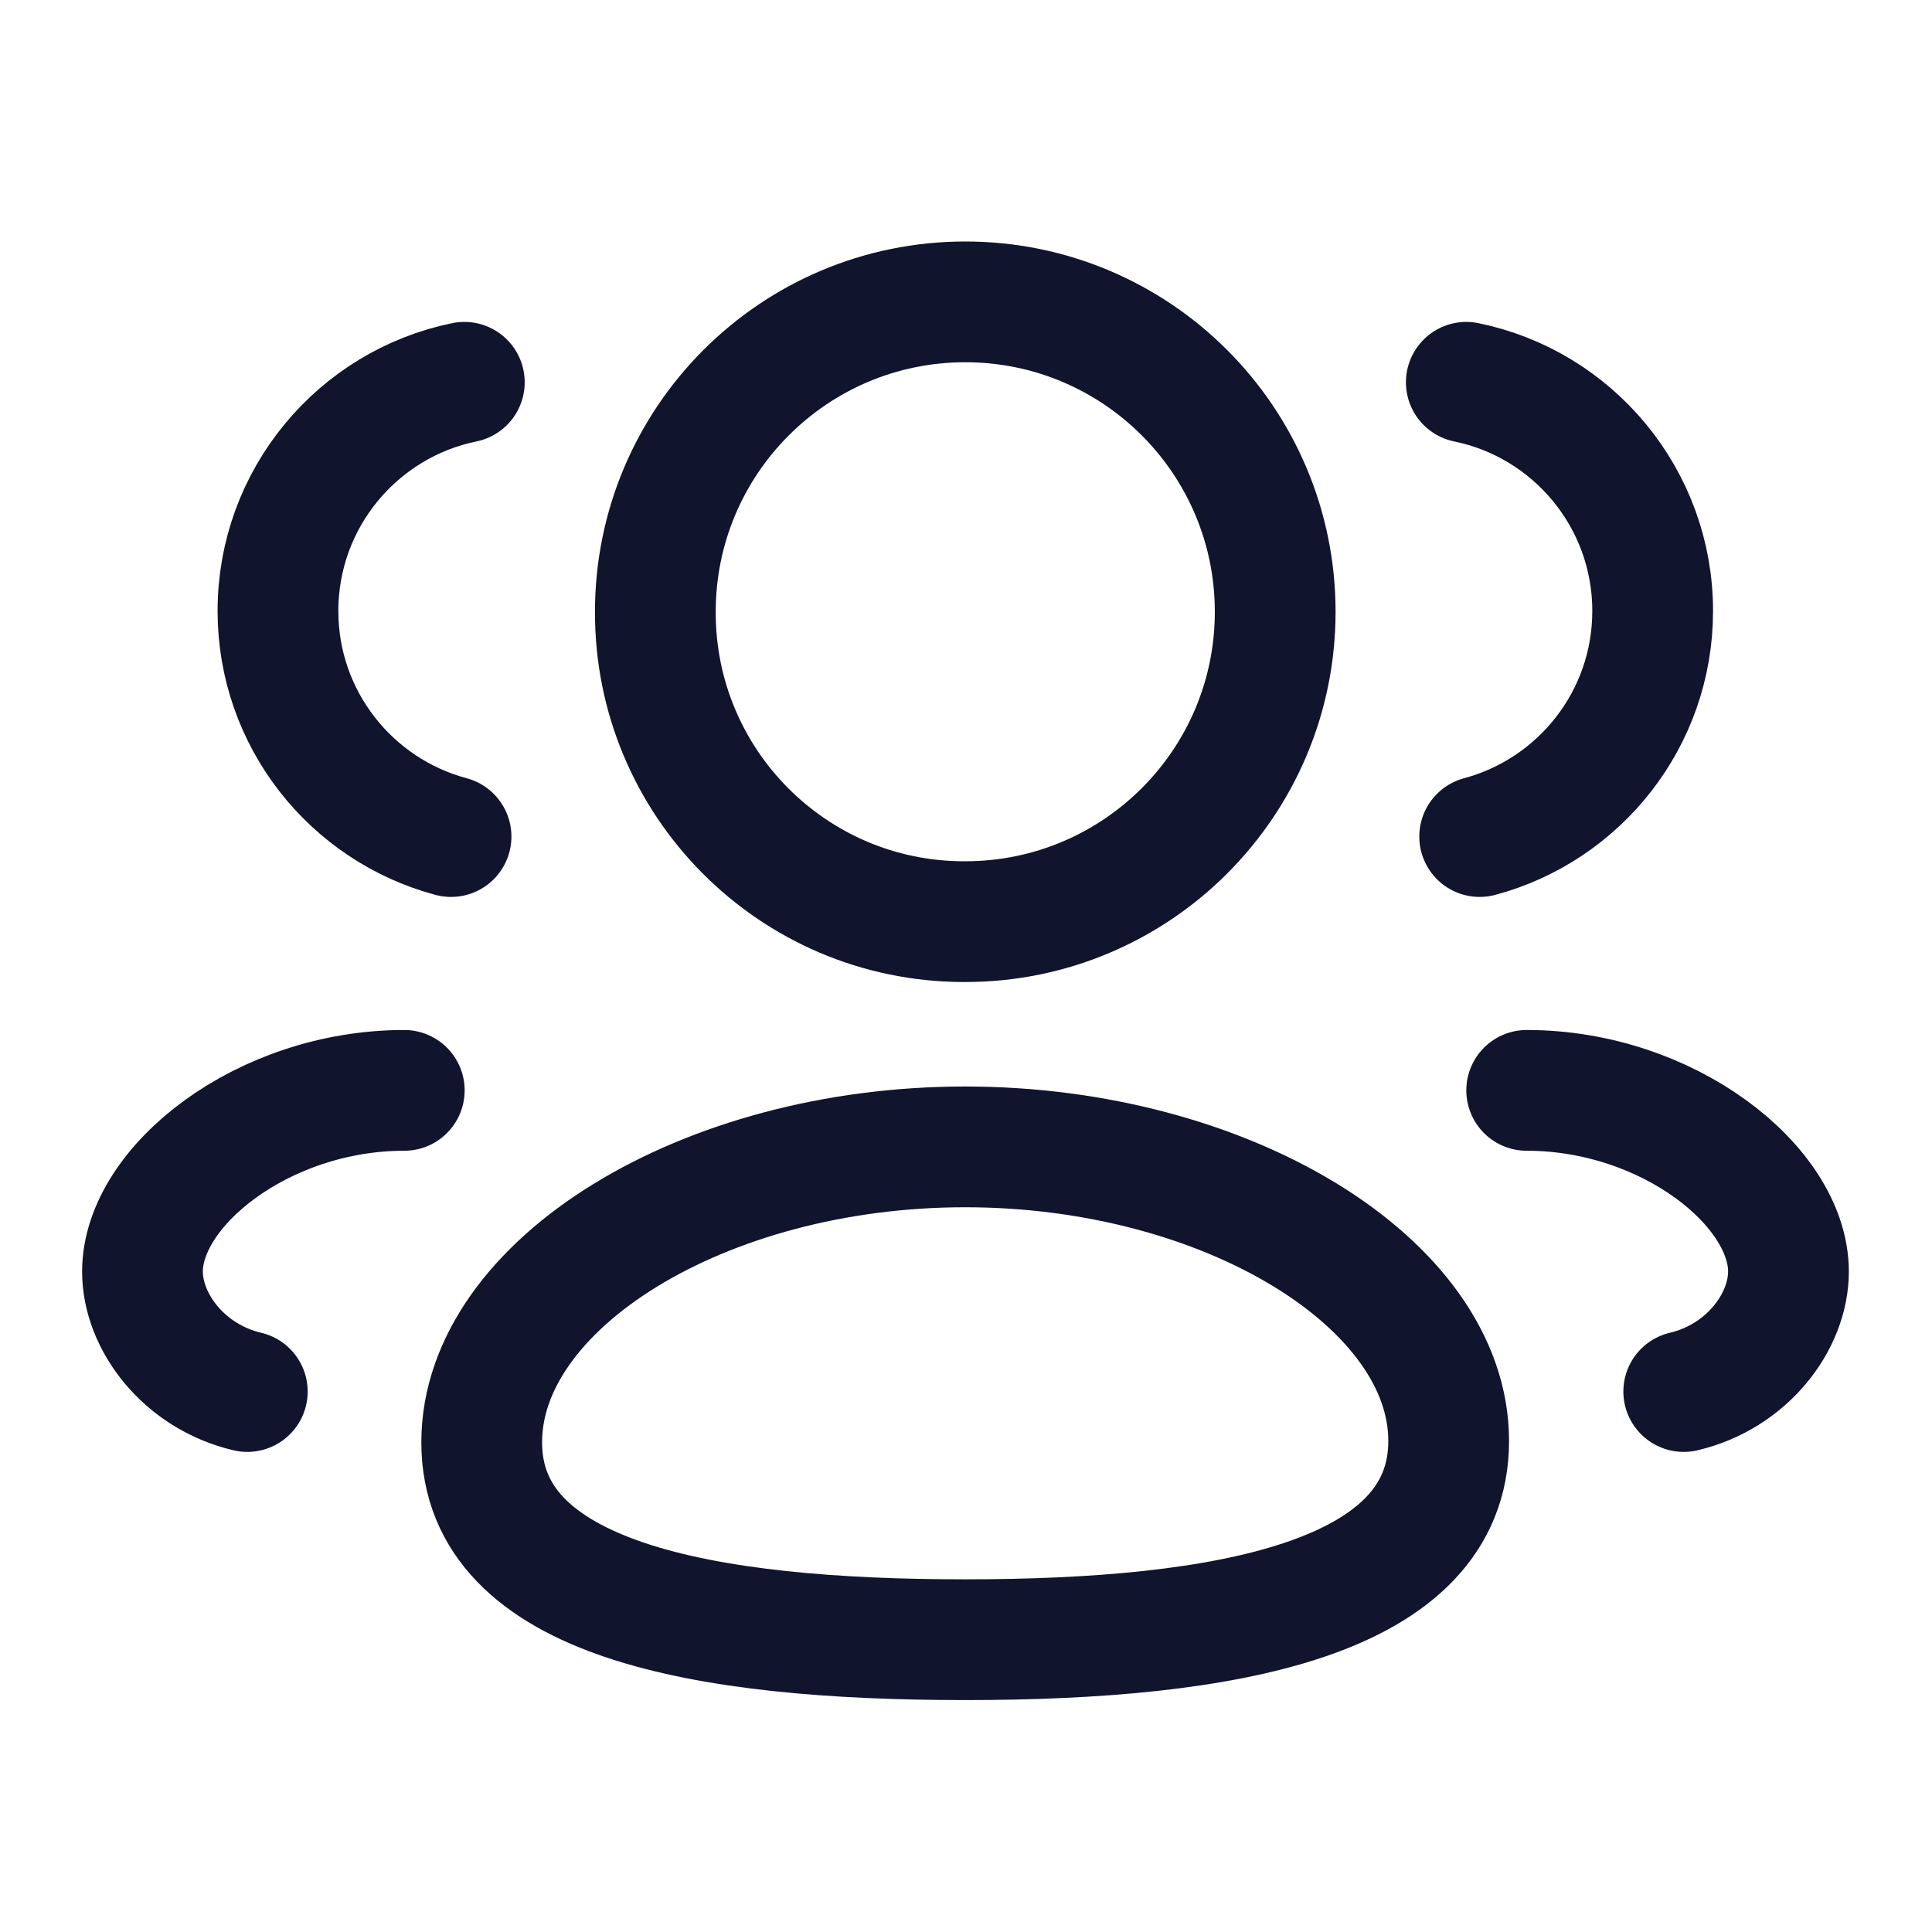 <svg width="24" height="24" viewBox="0 0 24 24" fill="none" xmlns="http://www.w3.org/2000/svg">
<path fill-rule="evenodd" clip-rule="evenodd" d="M11.99 20.369C8.751 20.369 5.984 19.879 5.984 17.917C5.984 15.955 8.733 14.247 11.99 14.247C15.229 14.247 17.996 15.939 17.996 17.9C17.996 19.861 15.247 20.369 11.99 20.369Z" stroke="#11142D" stroke-width="1.5" stroke-linecap="round" stroke-linejoin="round"/>
<path fill-rule="evenodd" clip-rule="evenodd" d="M11.991 11.449C14.117 11.449 15.841 9.726 15.841 7.6C15.841 5.474 14.117 3.75 11.991 3.75C9.865 3.75 8.141 5.474 8.141 7.6C8.135 9.718 9.845 11.442 11.964 11.449H11.991Z" stroke="#11142D" stroke-width="1.5" stroke-linecap="round" stroke-linejoin="round"/>
<path d="M18.381 10.392C19.618 10.061 20.53 8.933 20.53 7.59C20.53 6.189 19.537 5.019 18.215 4.749" stroke="#11142D" stroke-width="1.5" stroke-linecap="round" stroke-linejoin="round"/>
<path d="M18.965 13.545C20.719 13.545 22.217 14.734 22.217 15.796C22.217 16.421 21.7 17.102 20.916 17.286" stroke="#11142D" stroke-width="1.5" stroke-linecap="round" stroke-linejoin="round"/>
<path d="M5.603 10.392C4.365 10.061 3.453 8.933 3.453 7.59C3.453 6.189 4.447 5.019 5.768 4.749" stroke="#11142D" stroke-width="1.5" stroke-linecap="round" stroke-linejoin="round"/>
<path d="M5.022 13.545C3.268 13.545 1.77 14.734 1.77 15.796C1.77 16.421 2.287 17.102 3.072 17.286" stroke="#11142D" stroke-width="1.5" stroke-linecap="round" stroke-linejoin="round"/>
</svg>
